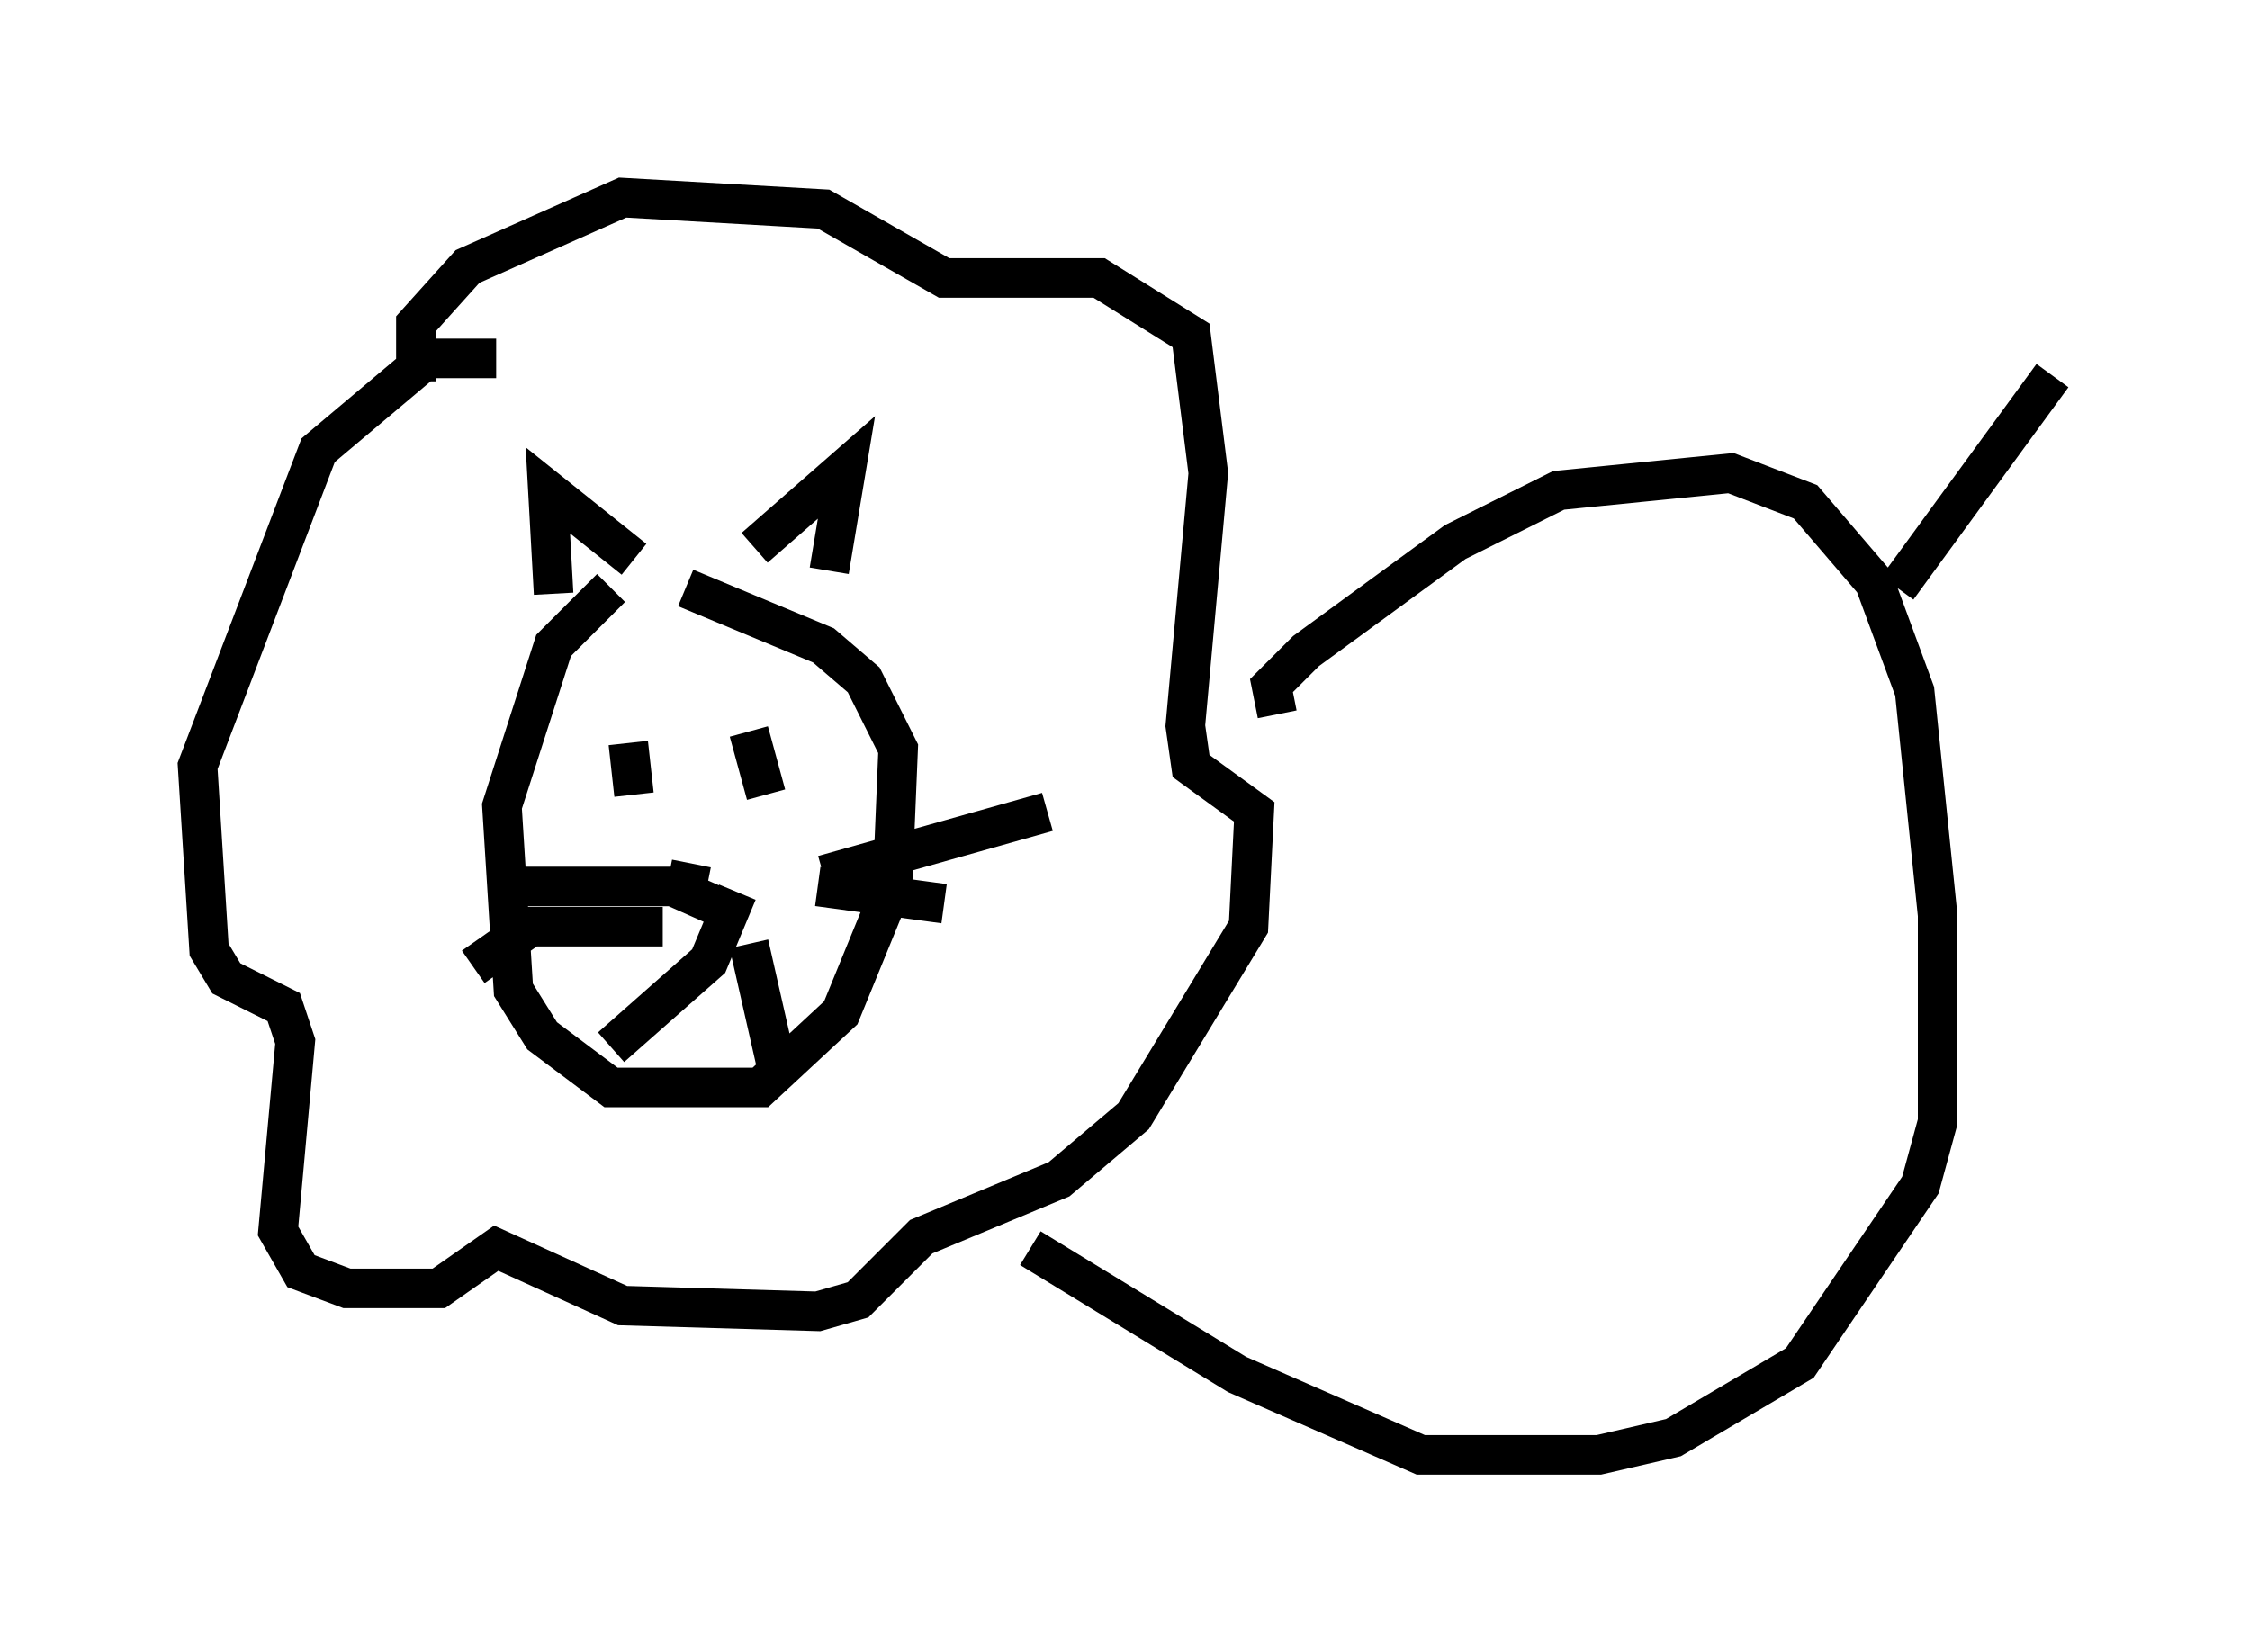 <?xml version="1.0" encoding="utf-8" ?>
<svg baseProfile="full" height="41.81" version="1.1" width="56.916" xmlns="http://www.w3.org/2000/svg" xmlns:ev="http://www.w3.org/2001/xml-events" xmlns:xlink="http://www.w3.org/1999/xlink"><defs /><rect fill="white" height="41.81" width="56.916" x="0" y="0" /><path d="M16.911, 14.587 m-1.453, 0.291 l-1.453, 1.453 -1.307, 4.067 l0.291, 4.648 0.726, 1.162 l1.743, 1.307 3.777, 0.0 l2.034, -1.888 1.307, -3.196 l0.145, -3.486 -0.872, -1.743 l-1.017, -0.872 -3.486, -1.453 m-0.581, 4.503 l0.0, 0.0 m3.777, -1.017 l0.0, 0.0 m-4.648, 0.436 l0.145, 1.307 m3.341, -2.324 l0.0, 0.0 m-0.436, 0.726 l0.436, 1.598 m-1.888, 1.743 l-0.145, 0.726 1.307, 0.581 m0.0, -0.581 l-0.726, 1.743 -2.469, 2.179 m3.486, -2.615 l0.726, 3.196 m-1.888, -4.648 l-5.084, 0.0 m4.067, 1.017 l-3.341, 0.0 -1.453, 1.017 m8.86, -2.324 l5.665, -1.598 m-5.81, 1.888 l3.196, 0.436 m-7.844, -8.715 l-2.179, -1.743 0.145, 2.615 m5.084, -1.162 l2.324, -2.034 -0.436, 2.615 m-8.425, -5.374 l-1.743, 0.0 -2.76, 2.324 l-3.05, 7.989 0.291, 4.648 l0.436, 0.726 1.453, 0.726 l0.291, 0.872 -0.436, 4.793 l0.581, 1.017 1.162, 0.436 l2.324, 0.0 1.453, -1.017 l3.196, 1.453 4.939, 0.145 l1.017, -0.291 1.598, -1.598 l3.486, -1.453 1.888, -1.598 l2.905, -4.793 0.145, -2.905 l-1.598, -1.162 -0.145, -1.017 l0.581, -6.391 -0.436, -3.486 l-2.324, -1.453 -3.922, 0.0 l-3.05, -1.743 -5.084, -0.291 l-3.922, 1.743 -1.307, 1.453 l0.0, 1.453 m21.788, 8.425 l-0.145, -0.726 0.872, -0.872 l3.777, -2.76 2.615, -1.307 l4.358, -0.436 1.888, 0.726 l1.743, 2.034 1.017, 2.76 l0.581, 5.665 0.0, 5.229 l-0.436, 1.598 -3.05, 4.503 l-3.196, 1.888 -1.888, 0.436 l-4.503, 0.0 -4.648, -2.034 l-5.229, -3.196 m21.933, -16.704 l3.922, -5.374 " fill="none" stroke="black" stroke-width="1" /></svg>